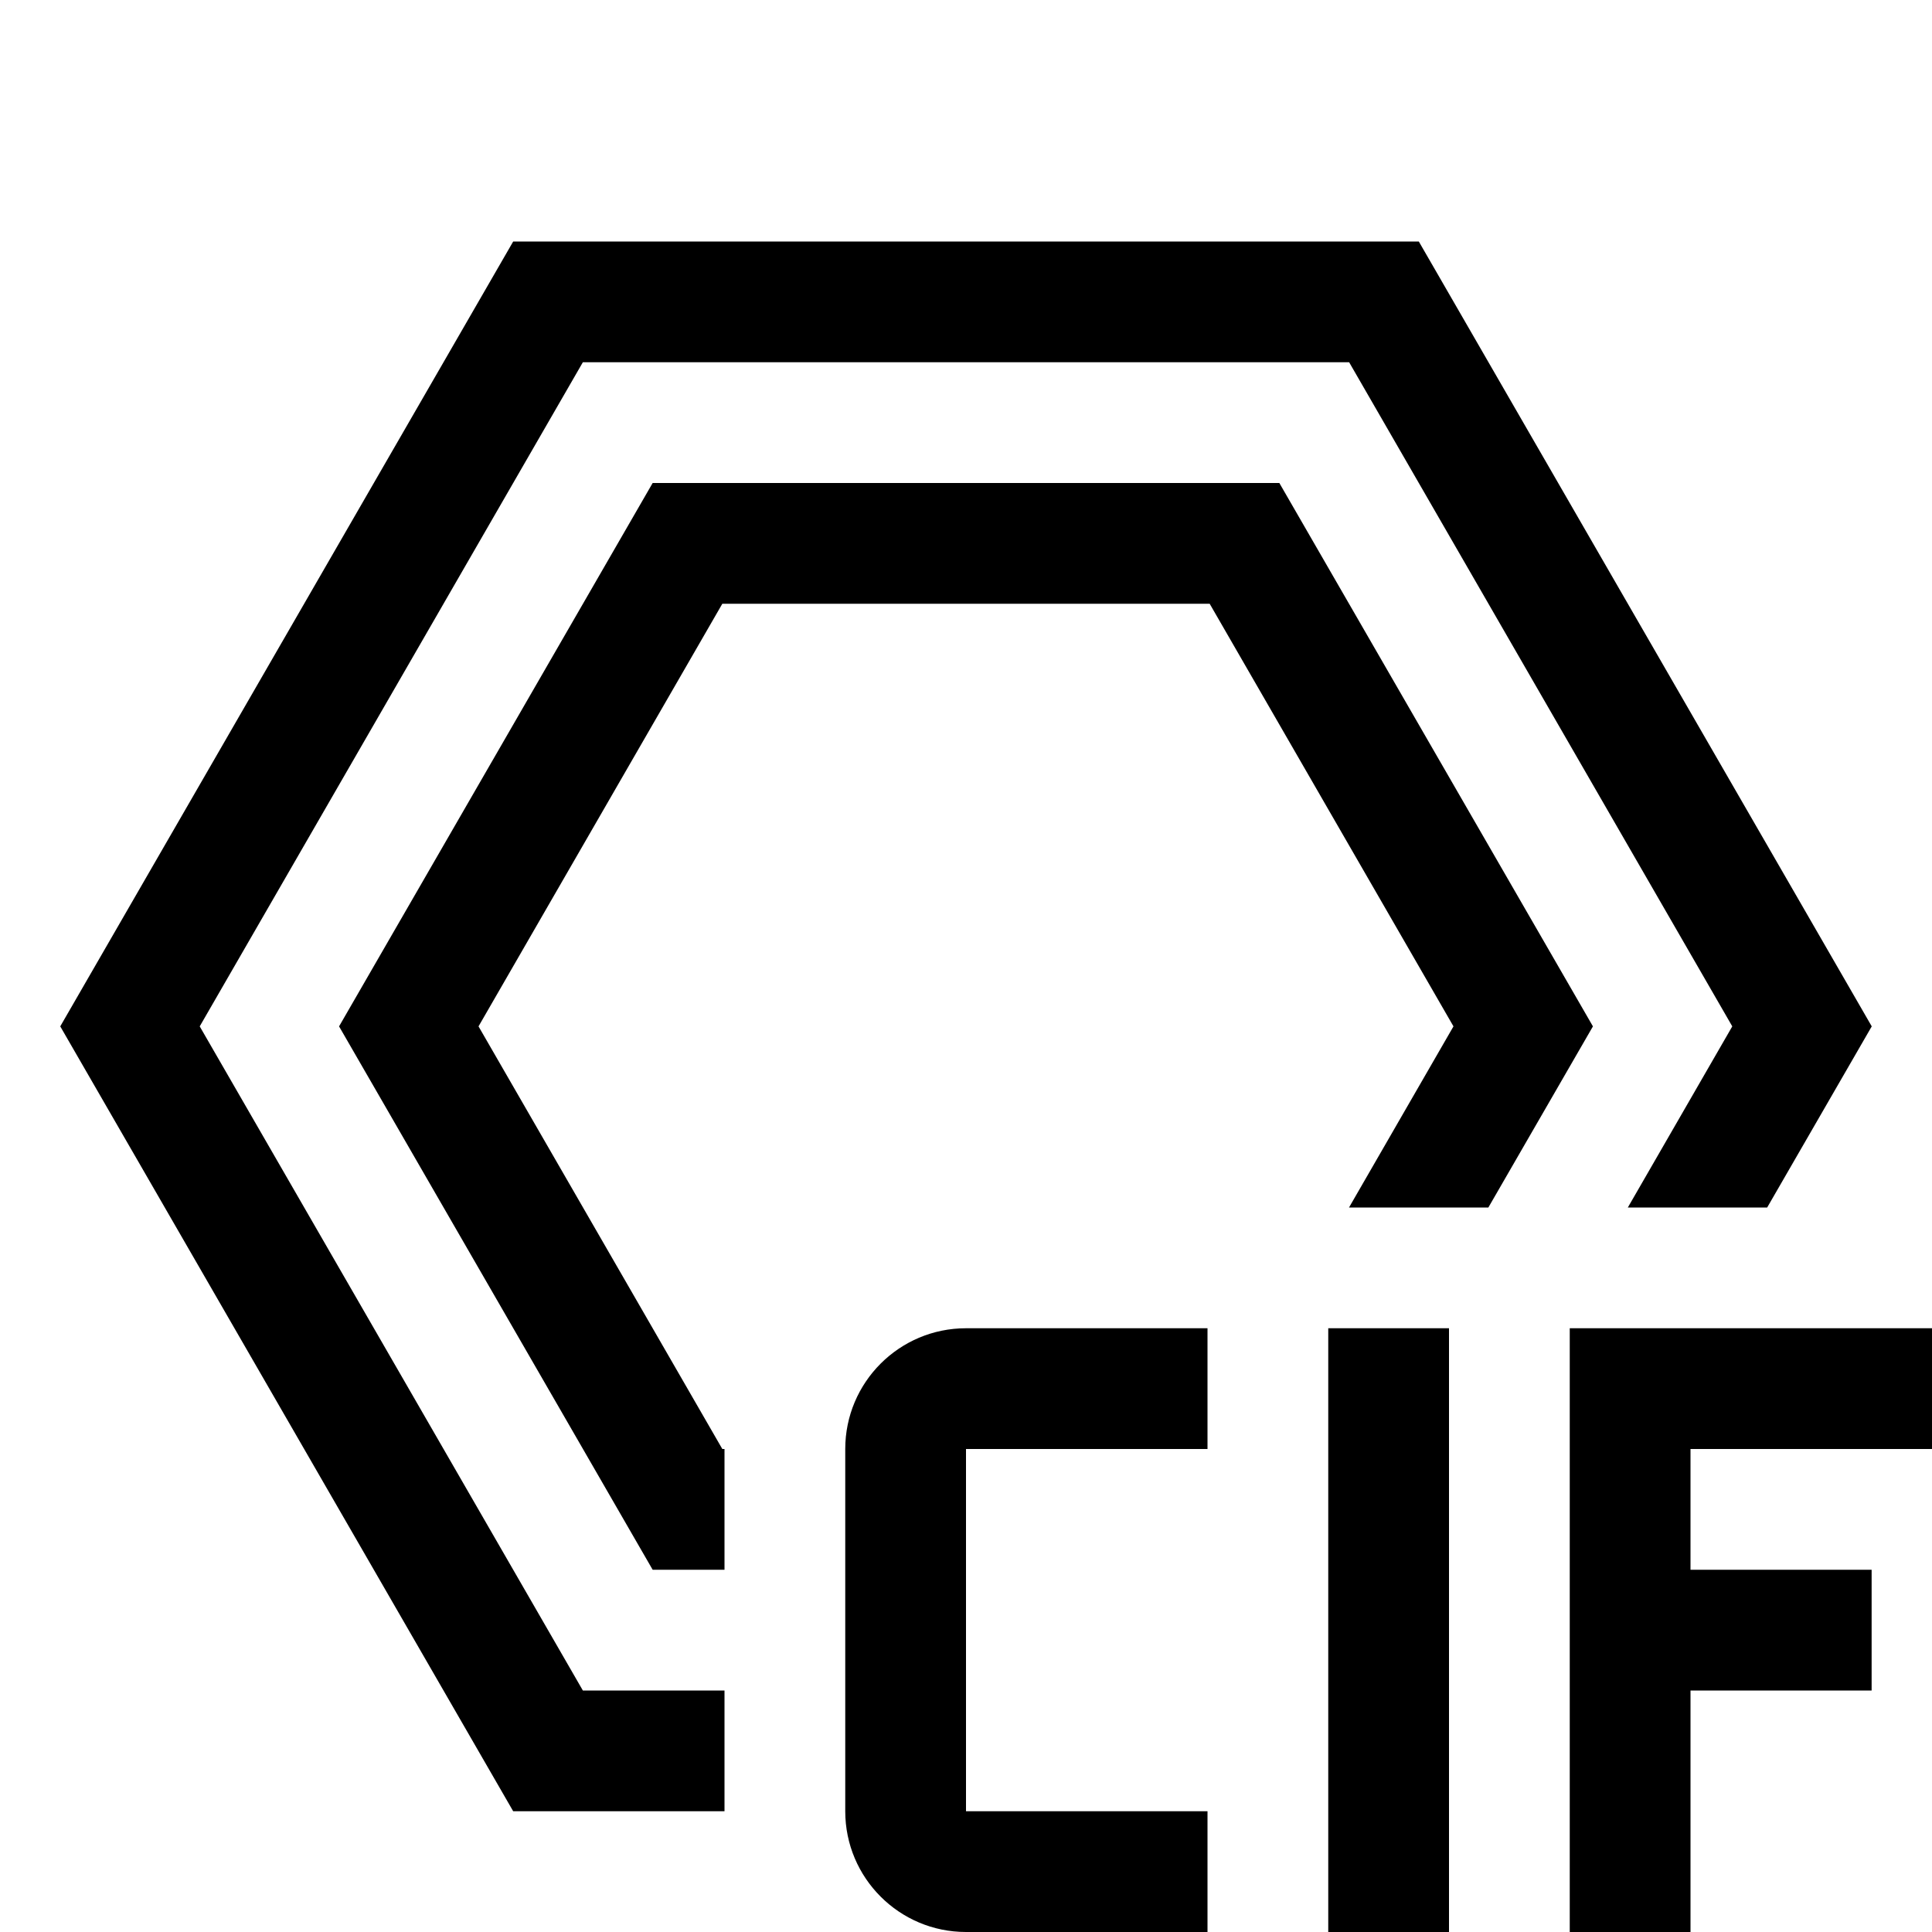<svg width="16" height="16" viewBox="0 0 16 16" fill="currentColor" xmlns="http://www.w3.org/2000/svg">
    <path fill-rule="evenodd" clip-rule="evenodd" d="M6 12H5.982L3.963 8.5L5.982 5H10.018L12.037 8.5L11.172 10H12.326L13.192 8.5L10.595 4H5.405L2.808 8.5L5.405 13H6V12ZM6 14H4.827L1.654 8.5L4.827 3H11.173L14.346 8.5L13.481 10H14.635L15.501 8.5L11.75 2H4.25L0.499 8.5L4.25 15H6V14ZM7 12C7 11.448 7.448 11 8 11H10V12H8V15H10V16H8C7.448 16 7 15.552 7 15V12ZM11 11V16H12V11H11ZM13 11H13.5H16V12H14V13H15.5V14H14V16H13V11.5V11Z"/>
</svg>